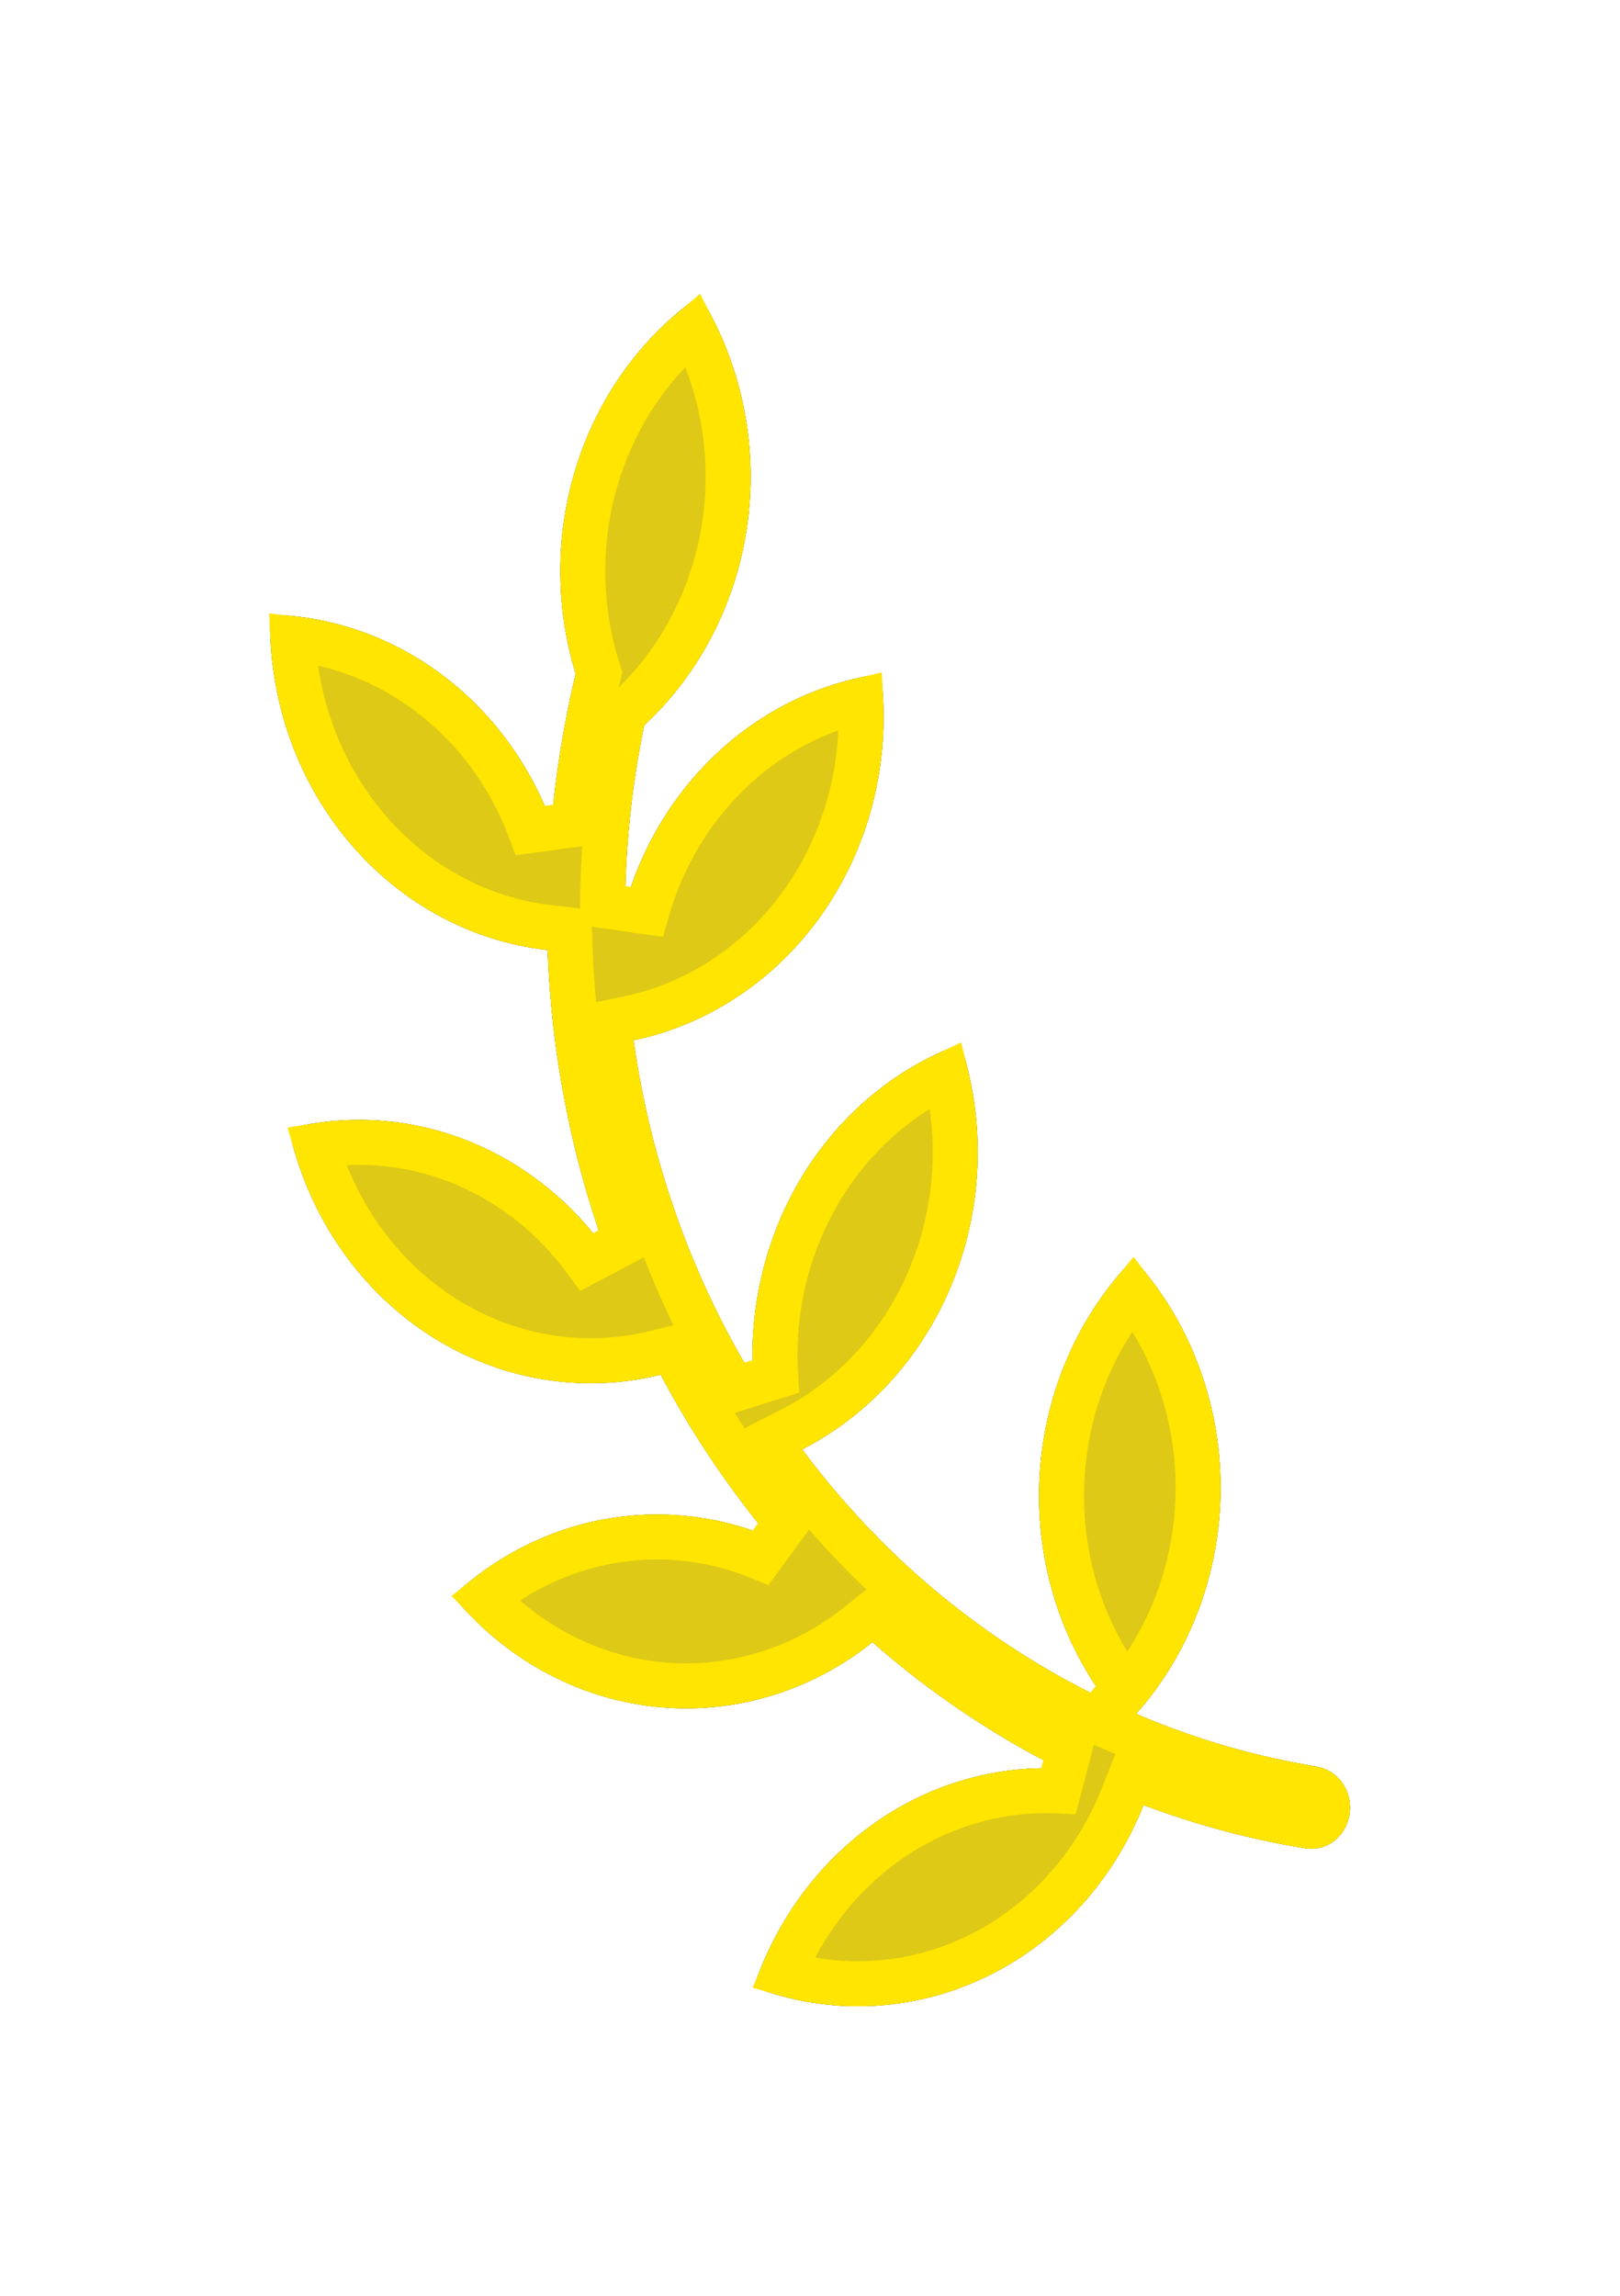 <svg width="36" height="51" viewBox="0 0 36 51" fill="none" xmlns="http://www.w3.org/2000/svg">
<g filter="url(#filter0_d_4762_5810)">
<path d="M29.266 39.245C27.888 39.021 26.539 38.628 25.247 38.073C26.463 36.703 27.135 34.888 27.124 33.005C27.114 31.121 26.421 29.315 25.189 27.96C23.961 29.224 23.218 30.929 23.105 32.742C22.991 34.556 23.516 36.349 24.578 37.775C22.973 37.01 21.481 36.002 20.15 34.78C19.302 33.997 18.523 33.133 17.824 32.198C19.348 31.418 20.549 30.069 21.198 28.408C21.848 26.747 21.9 24.89 21.345 23.191C19.918 23.72 18.694 24.733 17.862 26.073C17.03 27.414 16.635 29.008 16.738 30.61C15.361 28.34 14.454 25.783 14.079 23.11C15.797 22.75 17.322 21.708 18.343 20.196C19.364 18.684 19.805 16.815 19.576 14.969C18.263 15.155 17.028 15.74 16.019 16.653C15.01 17.567 14.271 18.77 13.889 20.12C13.9 18.772 14.042 17.428 14.315 16.112C15.571 14.949 16.388 13.341 16.616 11.586C16.843 9.832 16.464 8.049 15.551 6.568C14.288 7.453 13.334 8.755 12.836 10.273C12.338 11.79 12.323 13.44 12.793 14.968C12.533 16.054 12.354 17.159 12.256 18.275C11.756 16.936 10.896 15.784 9.784 14.963C8.671 14.141 7.356 13.685 6.002 13.654C5.963 15.492 6.575 17.279 7.718 18.659C8.861 20.04 10.45 20.913 12.17 21.106C12.252 23.377 12.683 25.619 13.446 27.742C12.639 26.625 11.547 25.78 10.3 25.306C9.054 24.832 7.705 24.749 6.415 25.069C6.831 26.958 7.935 28.596 9.485 29.621C11.034 30.646 12.904 30.977 14.682 30.539C15.365 31.826 16.174 33.033 17.095 34.14C15.922 33.656 14.646 33.523 13.407 33.754C12.168 33.986 11.012 34.574 10.065 35.454C11.211 36.844 12.808 37.721 14.538 37.912C16.267 38.102 18 37.591 19.389 36.48C20.66 37.596 22.056 38.538 23.546 39.287C22.074 39.218 20.62 39.652 19.398 40.526C18.175 41.4 17.248 42.667 16.752 44.142C18.408 44.771 20.228 44.702 21.838 43.95C23.449 43.199 24.727 41.82 25.412 40.098C26.58 40.539 27.784 40.861 29.009 41.06C29.052 41.067 29.095 41.071 29.138 41.071C29.356 41.071 29.565 40.984 29.725 40.827C29.884 40.669 29.982 40.454 29.998 40.223C30.014 39.993 29.947 39.764 29.812 39.583C29.676 39.403 29.481 39.283 29.266 39.249V39.245Z" fill="black"/>
<path d="M29.266 39.245C27.888 39.021 26.539 38.628 25.247 38.073C26.463 36.703 27.135 34.888 27.124 33.005C27.114 31.121 26.421 29.315 25.189 27.96C23.961 29.224 23.218 30.929 23.105 32.742C22.991 34.556 23.516 36.349 24.578 37.775C22.973 37.01 21.481 36.002 20.15 34.78C19.302 33.997 18.523 33.133 17.824 32.198C19.348 31.418 20.549 30.069 21.198 28.408C21.848 26.747 21.9 24.89 21.345 23.191C19.918 23.72 18.694 24.733 17.862 26.073C17.03 27.414 16.635 29.008 16.738 30.61C15.361 28.34 14.454 25.783 14.079 23.11C15.797 22.75 17.322 21.708 18.343 20.196C19.364 18.684 19.805 16.815 19.576 14.969C18.263 15.155 17.028 15.74 16.019 16.653C15.01 17.567 14.271 18.77 13.889 20.12C13.9 18.772 14.042 17.428 14.315 16.112C15.571 14.949 16.388 13.341 16.616 11.586C16.843 9.832 16.464 8.049 15.551 6.568C14.288 7.453 13.334 8.755 12.836 10.273C12.338 11.79 12.323 13.44 12.793 14.968C12.533 16.054 12.354 17.159 12.256 18.275C11.756 16.936 10.896 15.784 9.784 14.963C8.671 14.141 7.356 13.685 6.002 13.654C5.963 15.492 6.575 17.279 7.718 18.659C8.861 20.04 10.45 20.913 12.17 21.106C12.252 23.377 12.683 25.619 13.446 27.742C12.639 26.625 11.547 25.78 10.3 25.306C9.054 24.832 7.705 24.749 6.415 25.069C6.831 26.958 7.935 28.596 9.485 29.621C11.034 30.646 12.904 30.977 14.682 30.539C15.365 31.826 16.174 33.033 17.095 34.14C15.922 33.656 14.646 33.523 13.407 33.754C12.168 33.986 11.012 34.574 10.065 35.454C11.211 36.844 12.808 37.721 14.538 37.912C16.267 38.102 18 37.591 19.389 36.48C20.66 37.596 22.056 38.538 23.546 39.287C22.074 39.218 20.62 39.652 19.398 40.526C18.175 41.4 17.248 42.667 16.752 44.142C18.408 44.771 20.228 44.702 21.838 43.95C23.449 43.199 24.727 41.82 25.412 40.098C26.58 40.539 27.784 40.861 29.009 41.06C29.052 41.067 29.095 41.071 29.138 41.071C29.356 41.071 29.565 40.984 29.725 40.827C29.884 40.669 29.982 40.454 29.998 40.223C30.014 39.993 29.947 39.764 29.812 39.583C29.676 39.403 29.481 39.283 29.266 39.249V39.245Z" fill="#DDC916"/>
<path d="M9.761 29.204C8.459 28.343 7.49 27.011 7.03 25.453C8.067 25.287 9.129 25.395 10.123 25.773C11.275 26.211 12.289 26.995 13.04 28.034L13.916 27.573C13.171 25.498 12.75 23.308 12.67 21.088L12.655 20.657L12.226 20.609C10.639 20.431 9.167 19.625 8.103 18.34C7.148 17.186 6.587 15.722 6.509 14.188C7.574 14.306 8.599 14.709 9.486 15.365C10.518 16.127 11.32 17.199 11.787 18.45L12.754 18.319C12.85 17.227 13.025 16.146 13.28 15.085L13.312 14.951L13.271 14.821C12.831 13.392 12.845 11.848 13.311 10.428C13.716 9.193 14.444 8.115 15.398 7.315C16.051 8.593 16.308 10.067 16.12 11.522C15.907 13.165 15.143 14.664 13.975 15.745L13.858 15.854L13.825 16.011C13.546 17.359 13.4 18.735 13.389 20.116L14.371 20.256C14.727 18.994 15.418 17.873 16.355 17.024C17.156 16.298 18.109 15.798 19.126 15.561C19.204 17.113 18.783 18.65 17.929 19.916C16.977 21.326 15.562 22.289 13.976 22.621L13.519 22.717L13.584 23.18C13.968 25.918 14.897 28.54 16.311 30.87L17.237 30.578C17.14 29.078 17.511 27.587 18.287 26.337C18.963 25.248 19.913 24.395 21.019 23.87C21.371 25.312 21.274 26.842 20.733 28.226C20.126 29.778 19.007 31.031 17.596 31.753L17.068 32.023L17.423 32.497C18.141 33.456 18.94 34.344 19.811 35.148L19.812 35.148C21.179 36.403 22.712 37.44 24.363 38.226L24.979 37.476C23.99 36.148 23.498 34.472 23.604 32.773C23.697 31.267 24.255 29.846 25.177 28.724C26.099 29.926 26.615 31.436 26.624 33.007C26.634 34.771 26.004 36.466 24.873 37.741L24.413 38.259L25.05 38.533C26.248 39.047 27.493 39.426 28.766 39.665V39.676L29.187 39.743C29.269 39.756 29.351 39.803 29.412 39.884C29.474 39.966 29.507 40.075 29.499 40.188C29.491 40.302 29.443 40.402 29.373 40.471C29.305 40.538 29.22 40.571 29.139 40.571C29.123 40.571 29.108 40.57 29.093 40.567L29.089 40.567C27.898 40.373 26.726 40.059 25.589 39.63L25.129 39.457L24.948 39.914C24.308 41.523 23.116 42.802 21.627 43.497C20.29 44.121 18.8 44.236 17.402 43.832C17.892 42.655 18.685 41.65 19.688 40.933C20.822 40.123 22.165 39.723 23.523 39.786L23.77 38.84C22.319 38.111 20.958 37.192 19.719 36.104L19.404 35.828L19.077 36.09C17.788 37.12 16.187 37.59 14.592 37.415C13.154 37.257 11.808 36.582 10.775 35.502C11.578 34.861 12.511 34.431 13.499 34.246C14.643 34.032 15.82 34.155 16.904 34.602L17.479 33.82C16.58 32.74 15.791 31.562 15.124 30.305L14.941 29.96L14.563 30.053C12.922 30.457 11.196 30.154 9.761 29.204Z" stroke="#FFE500"/>
</g>
<defs>
<filter id="filter0_d_4762_5810" x="0" y="0.568" width="36" height="50" filterUnits="userSpaceOnUse" color-interpolation-filters="sRGB">
<feFlood flood-opacity="0" result="BackgroundImageFix"/>
<feColorMatrix in="SourceAlpha" type="matrix" values="0 0 0 0 0 0 0 0 0 0 0 0 0 0 0 0 0 0 127 0" result="hardAlpha"/>
<feOffset/>
<feGaussianBlur stdDeviation="3"/>
<feComposite in2="hardAlpha" operator="out"/>
<feColorMatrix type="matrix" values="0 0 0 0 1 0 0 0 0 0.6 0 0 0 0 0 0 0 0 0.35 0"/>
<feBlend mode="normal" in2="BackgroundImageFix" result="effect1_dropShadow_4762_5810"/>
<feBlend mode="normal" in="SourceGraphic" in2="effect1_dropShadow_4762_5810" result="shape"/>
</filter>
</defs>
</svg>
